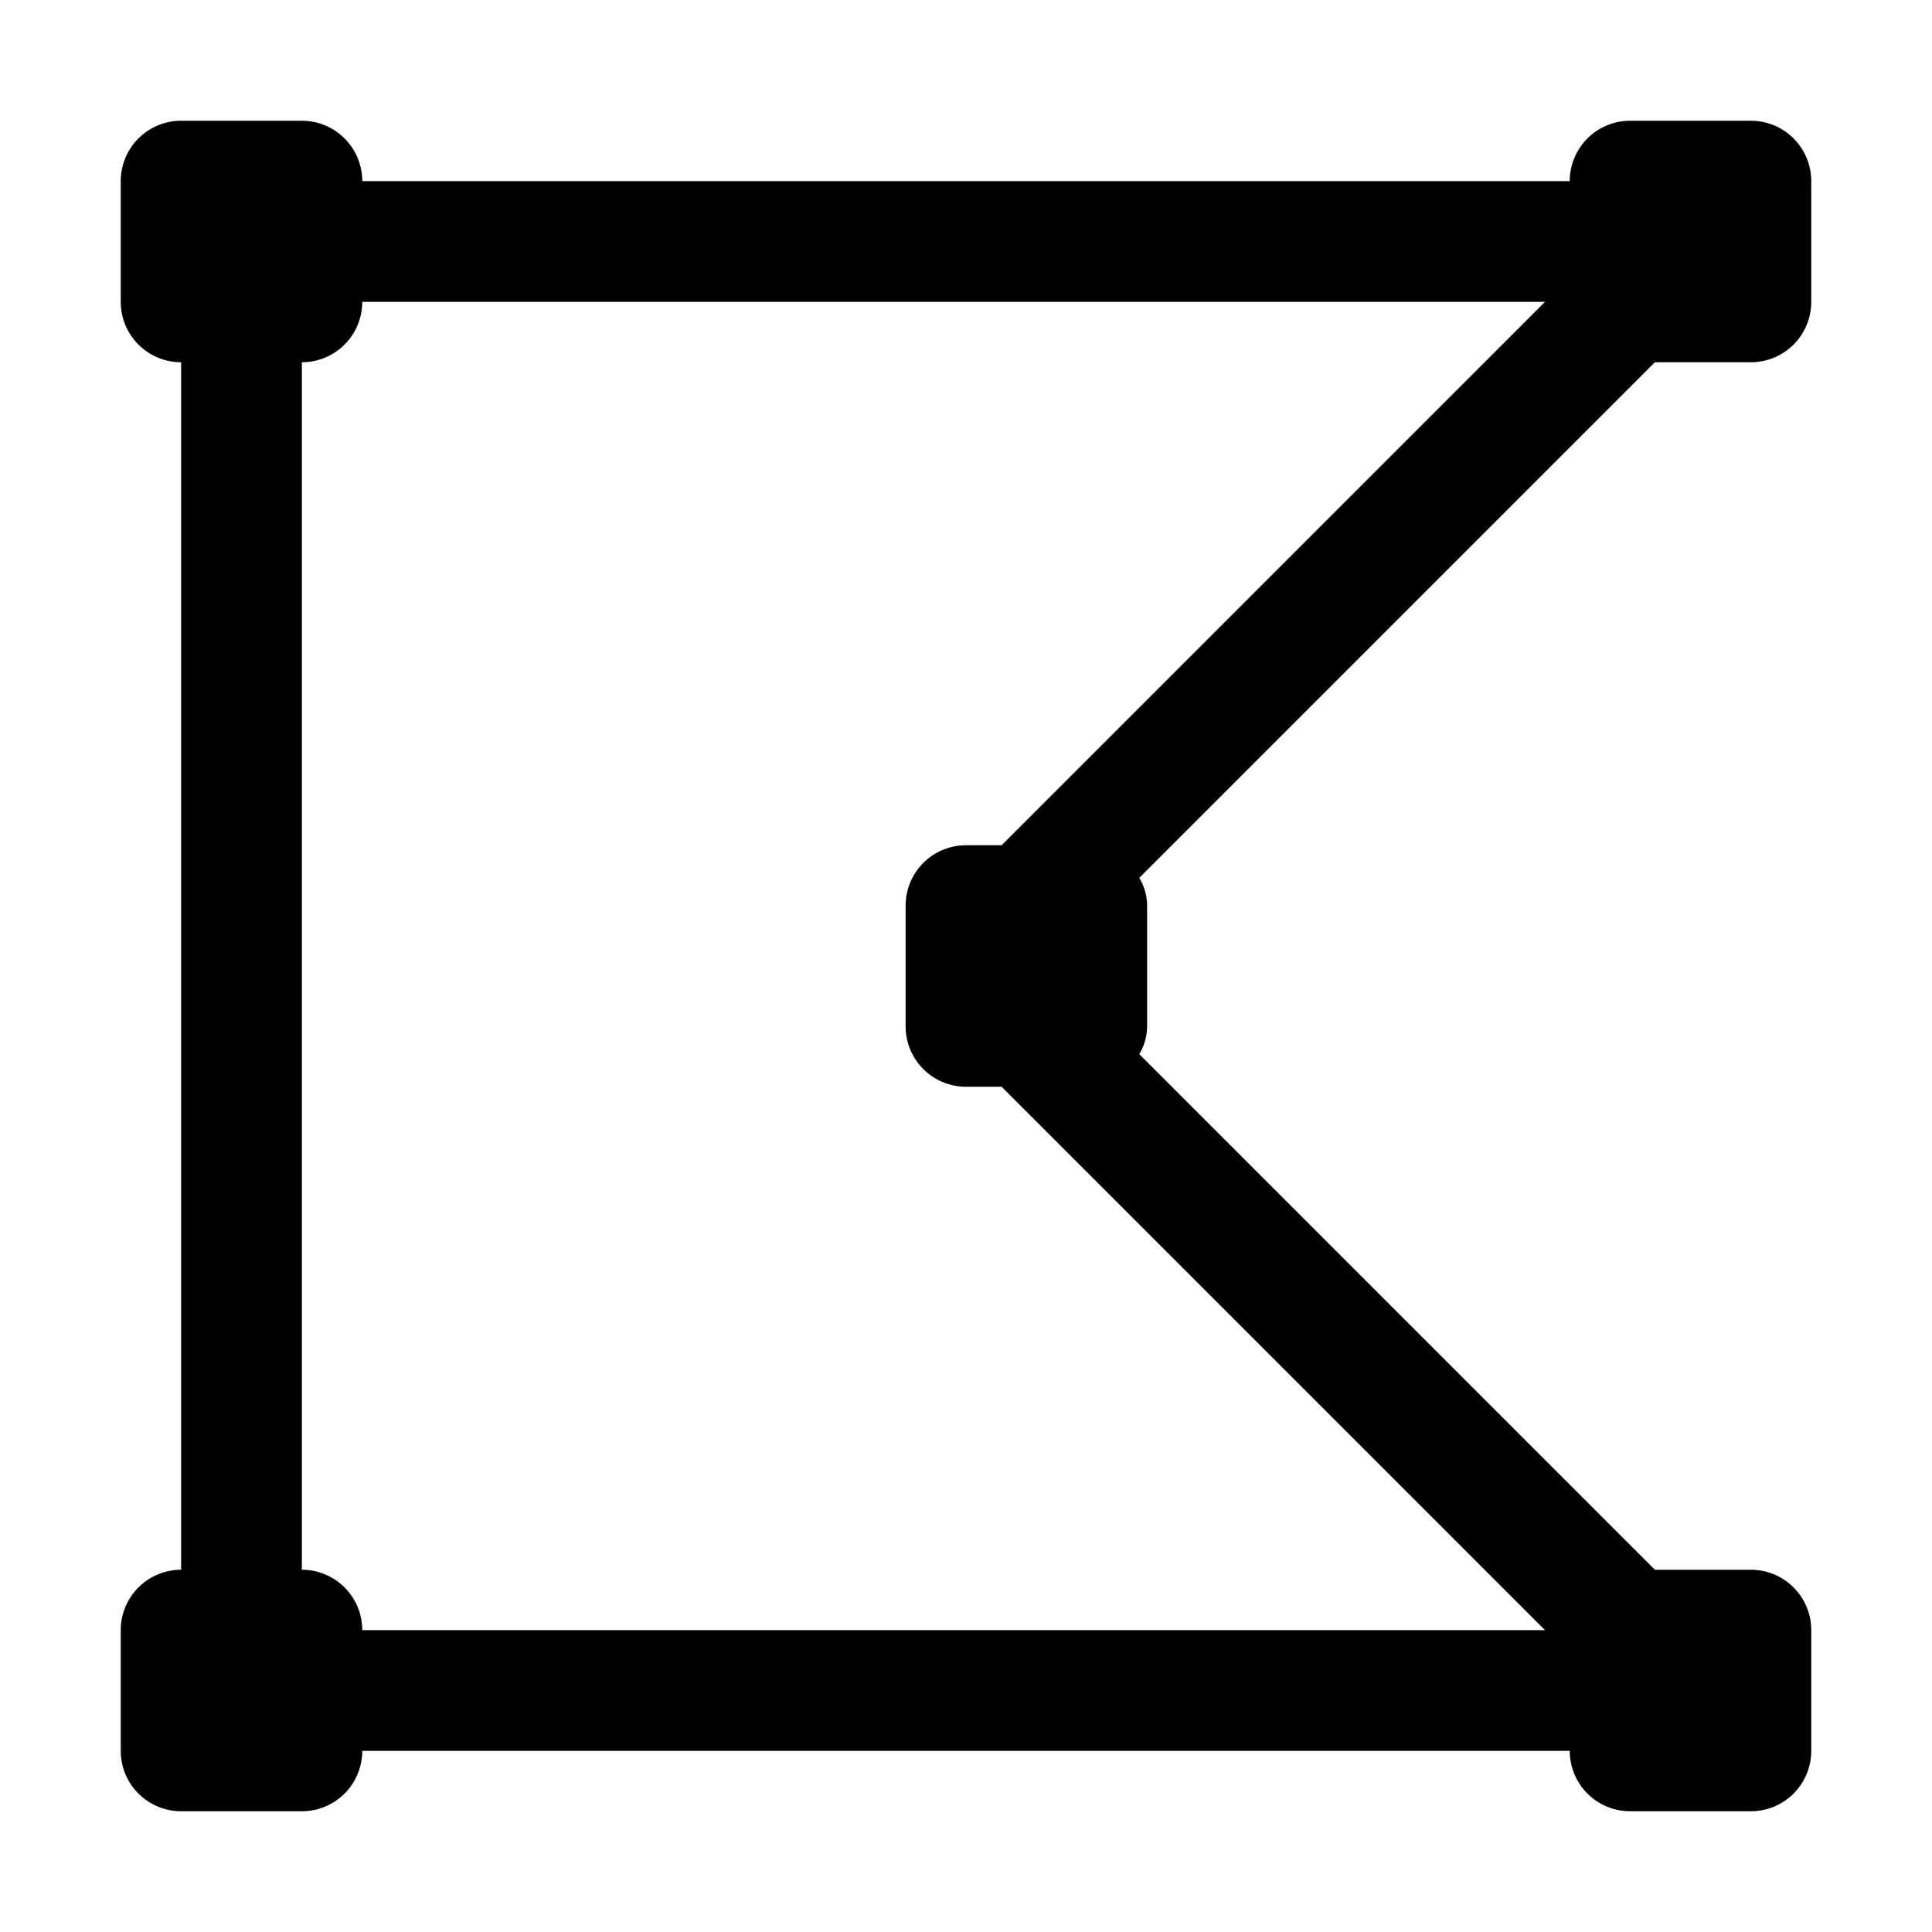 <svg xmlns="http://www.w3.org/2000/svg" width="32" height="32" viewBox="0 0 32 32"><g id="ico-vector-shape-32"><path d="M29,6a1,1,0,0,0,1-1V3a1,1,0,0,0-1-1H27a1,1,0,0,0-1,1H6A1,1,0,0,0,5,2H3A1,1,0,0,0,2,3V5A1,1,0,0,0,3,6V26a1,1,0,0,0-1,1v2a1,1,0,0,0,1,1H5a1,1,0,0,0,1-1H26a1,1,0,0,0,1,1h2a1,1,0,0,0,1-1V27a1,1,0,0,0-1-1H27.41l-8.54-8.54A.91.91,0,0,0,19,17V15a.91.91,0,0,0-.13-.46L27.41,6ZM16.59,14H16a1,1,0,0,0-1,1v2a1,1,0,0,0,1,1h.59l9,9H6a1,1,0,0,0-1-1V6A1,1,0,0,0,6,5H25.59Z"/><rect width="32" height="32" fill="none"/></g></svg>